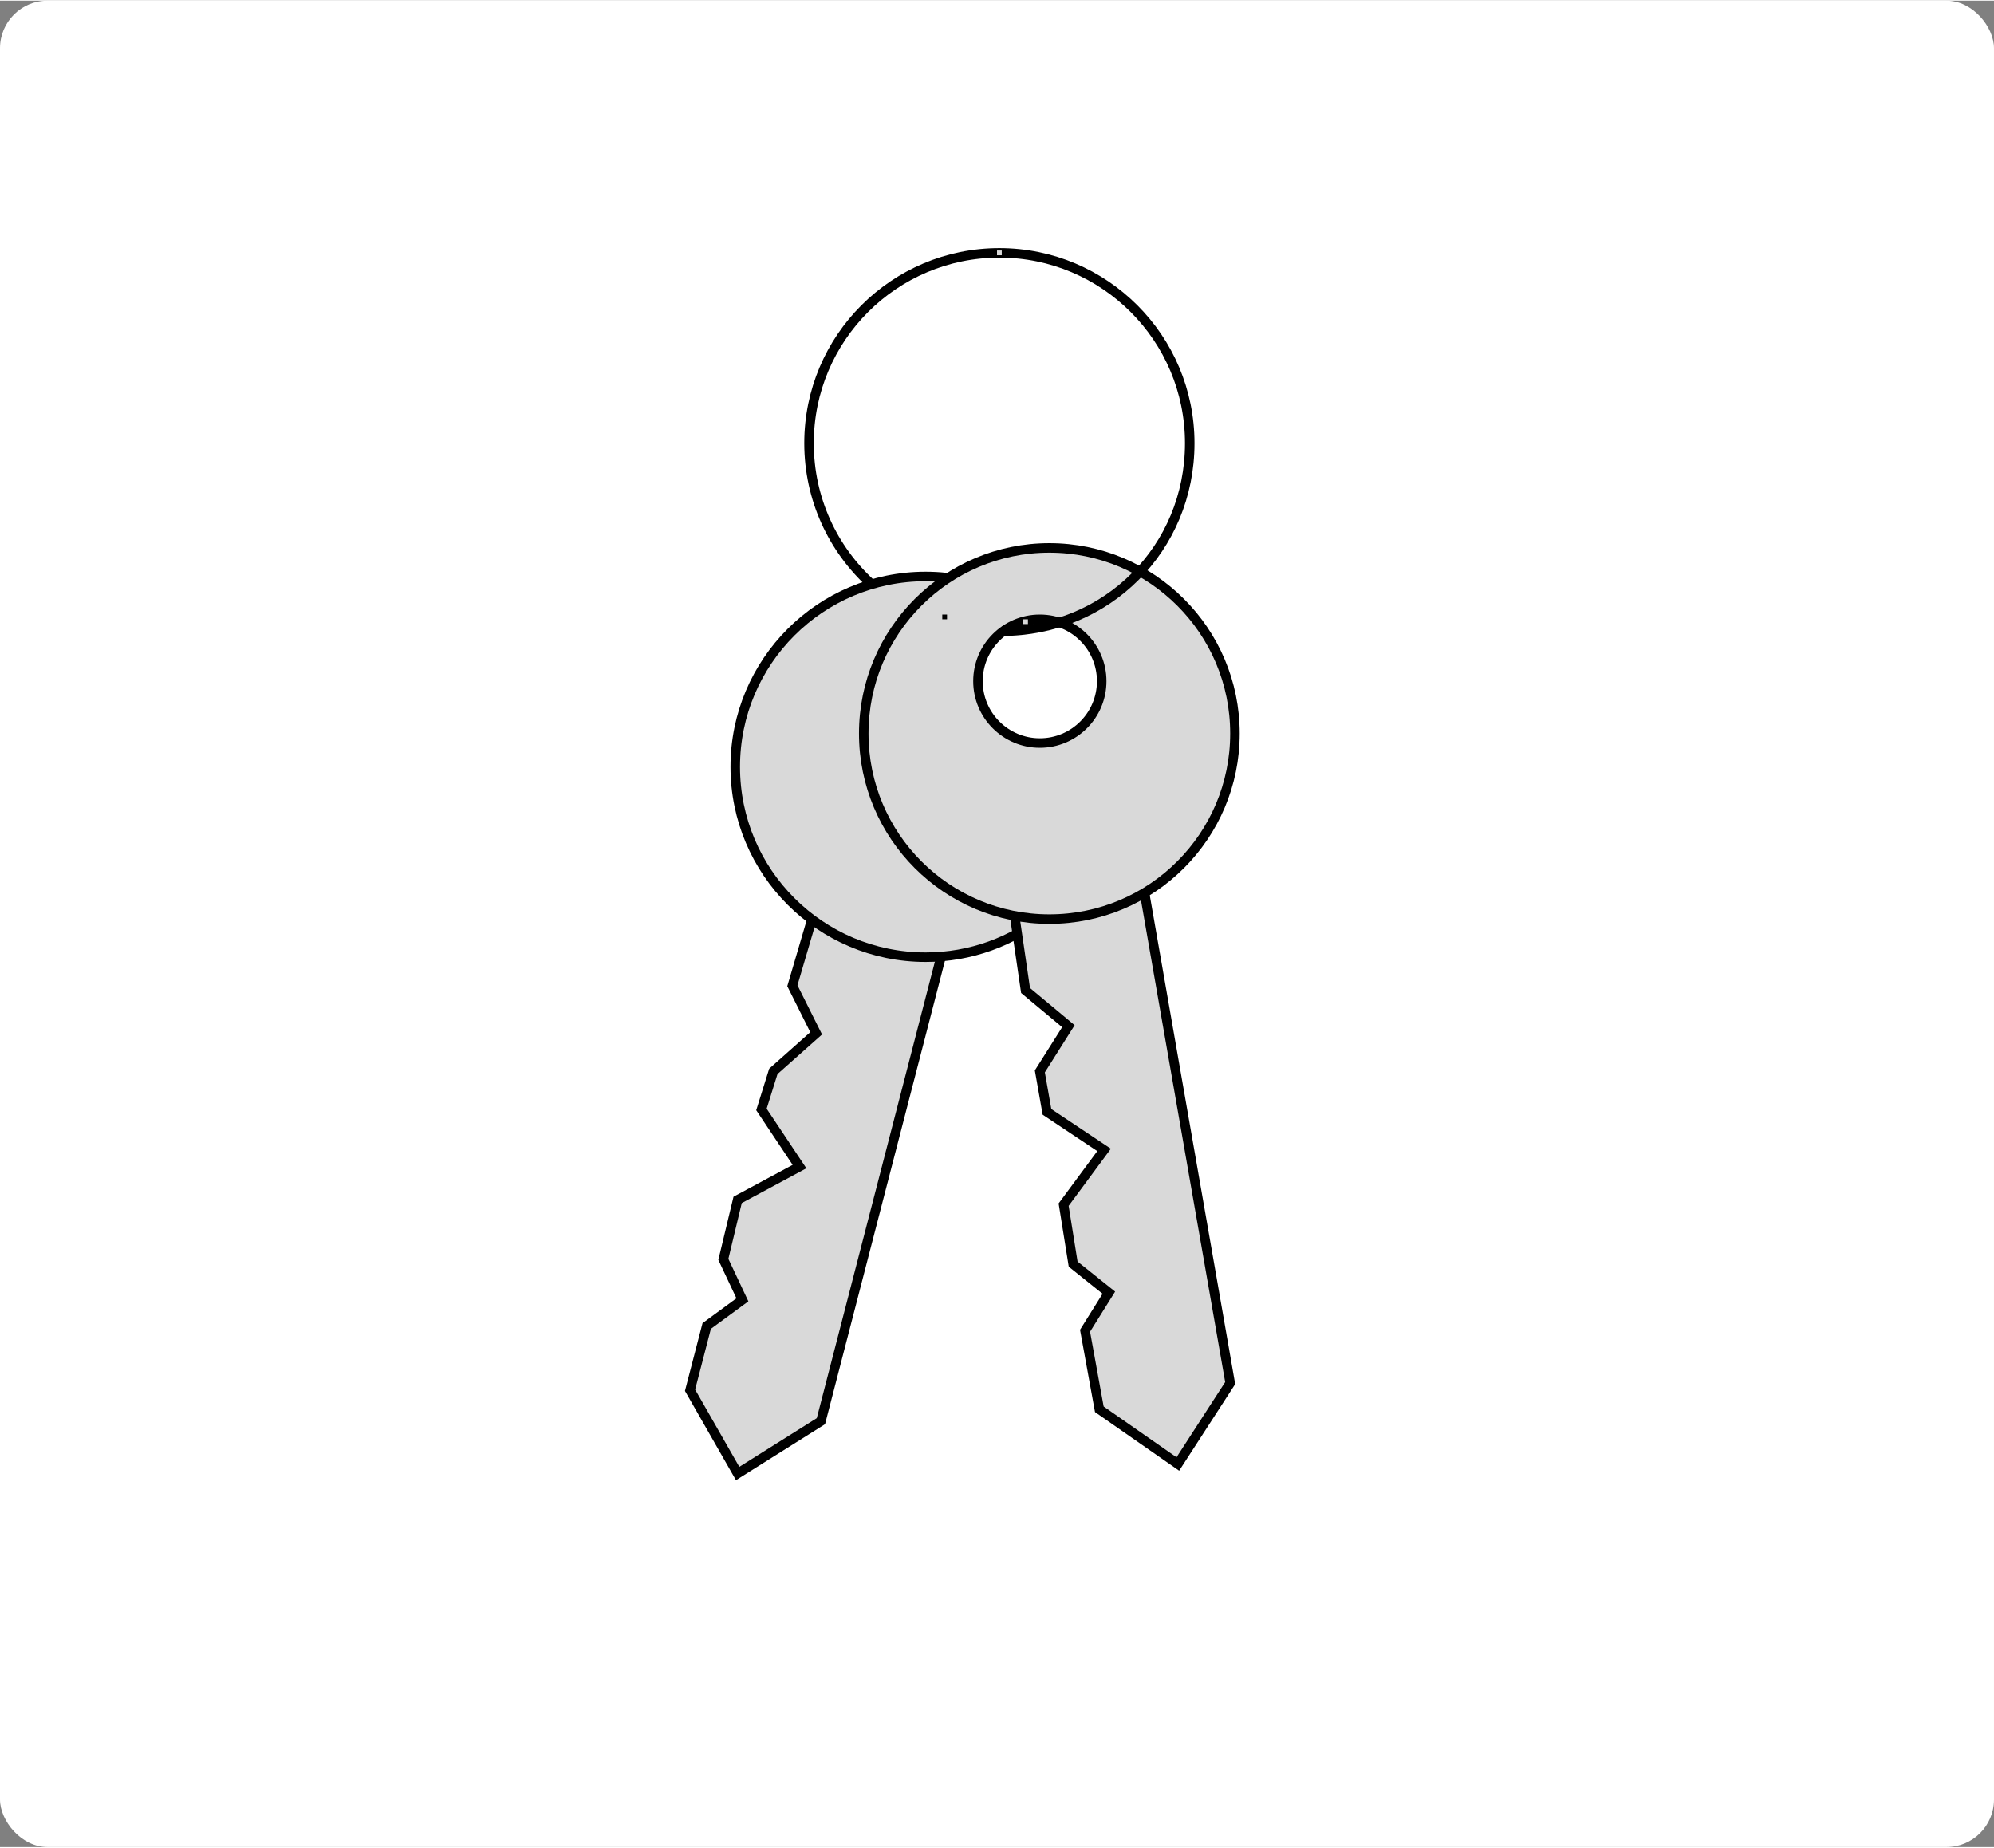 <svg width="300" height="278" viewBox="0 0 419 388" fill="none" xmlns="http://www.w3.org/2000/svg">
<rect x="0" y="0" width="419" height="388" fill="#808080" stroke="none"/>
<g id="MC6" clip-path="url(#clip0_147_32)">
<rect id="MC6Bcg" width="419" height="388" rx="10" fill="white"/>
<g id="MC6Content">
<g id="MC6Keys">
<g id="MC6Key_2">
<path id="MC6KeyMain_2" d="M172.5 298.5L198.5 198L171.5 190L166.5 207L171.5 217L162.5 225L160 233L168 245L155 252L152 264.5L156 273L148.5 278.5L145 292L155 309.5L172.5 298.5Z" fill="#D9D9D9" stroke="black" stroke-width="2"/>
<path id="MC6KeyHandle_2" d="M194.5 201C172.409 201 154.5 183.091 154.5 161C154.5 138.909 172.409 121 194.5 121C195.928 121 197.339 121.075 198.728 121.221L219.599 192.147C212.736 197.685 204.006 201 194.5 201Z" fill="#D9D9D9" stroke="black" stroke-width="2"/>
</g>
<g id="MC6Key">
<path id="MC6KeyMain" d="M258.5 290.5L240.5 187.5H212.5L215.5 208L224.5 215.5L218.5 225L220 233.5L232 241.5L223.5 253L225.5 265.5L233 271.5L228 279.5L231 296L247.5 307.5L258.5 290.5Z" fill="#D9D9D9" stroke="black" stroke-width="2"/>
<circle id="MC6KeyHandle" cx="220.5" cy="154" r="39" fill="#D9D9D9" stroke="black" stroke-width="2"/>
<circle id="MC6KeyHole" cx="218.5" cy="143" r="13" fill="white" stroke="black" stroke-width="2"/>
</g>
<path id="MC6KeyRing" d="M210.5 132.5C232.591 132.5 250 115.091 250 93C250 70.909 232.091 53 210 53C187.909 53 170 70.909 170 93C170 104.685 175.01 115.2 183 122.513" stroke="black" stroke-width="2"/>
</g>
<rect id="KeyPivot_2" x="198" y="129" width="1" height="1" fill="black"/>
<rect id="KeyPivot_1" x="215" y="130" width="1" height="1" fill="#D9D9D9"/>
<rect id="GroupPivot" x="209.5" y="52.5" width="1" height="1" fill="#D9D9D9"/>
</g>
</g>
<defs>
<clipPath id="clip0_147_32">
<rect width="419" height="388" fill="white"/>
</clipPath>
</defs>
</svg>
